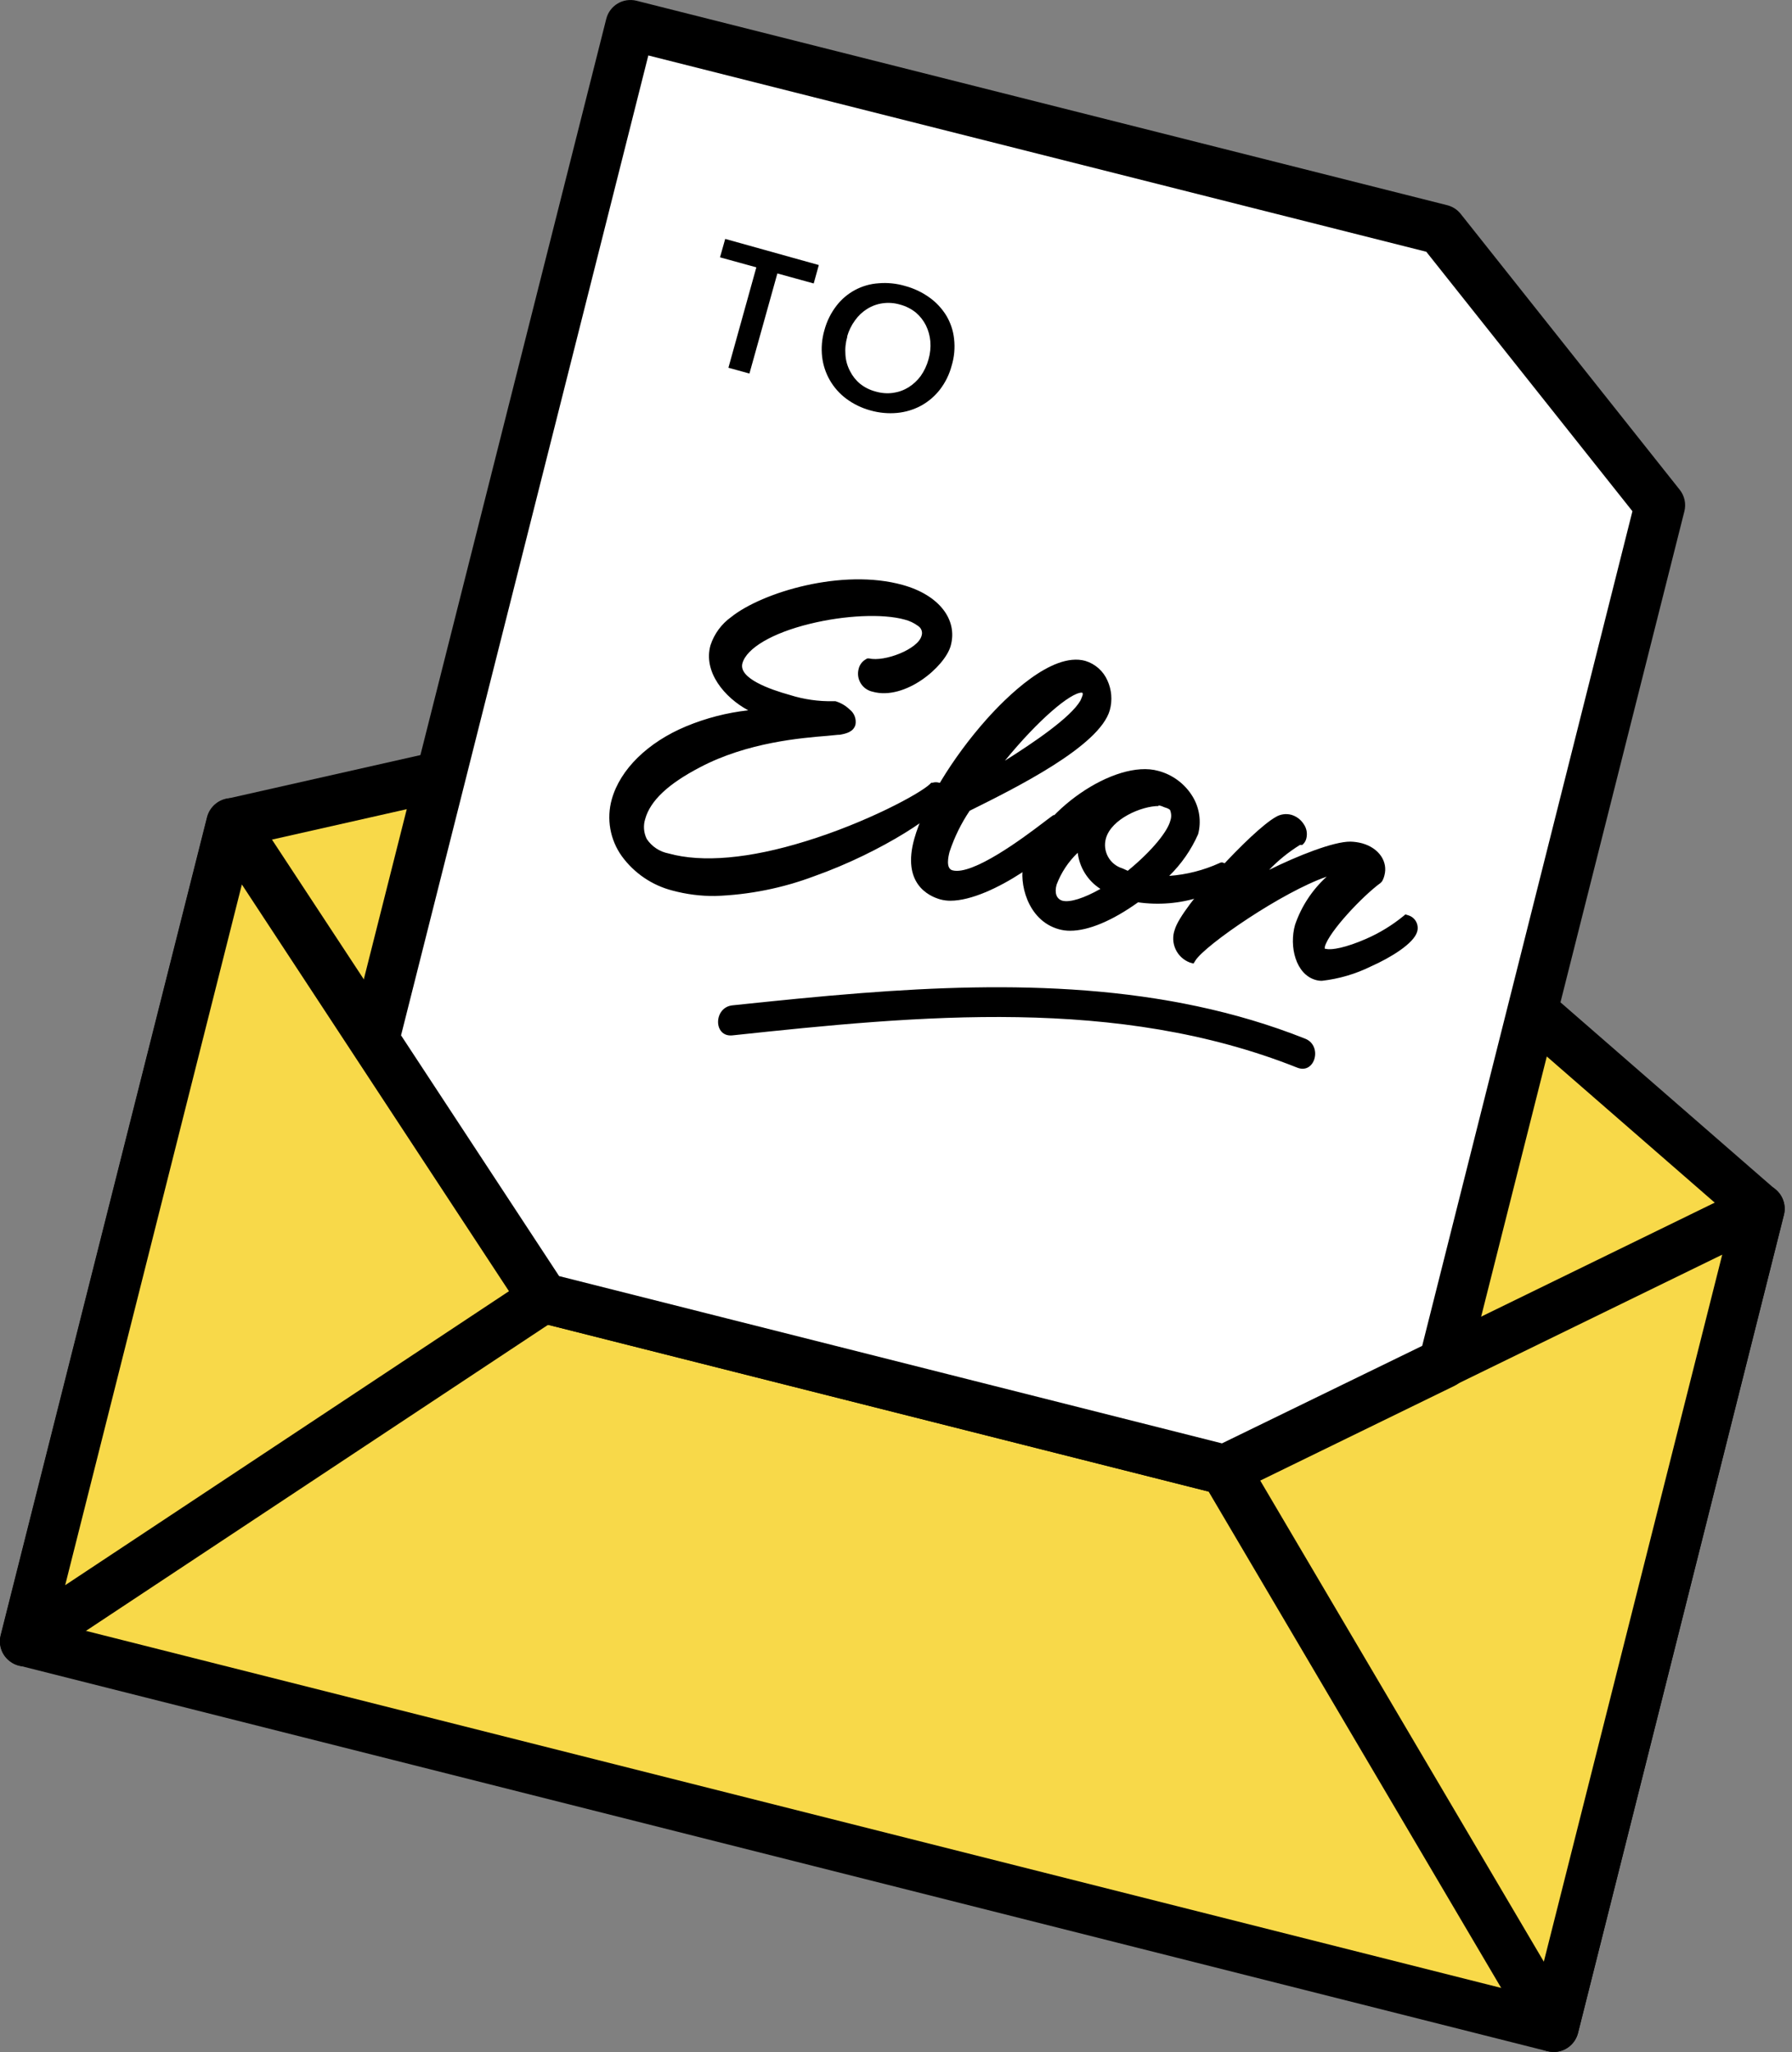 <svg width="179" height="205" viewBox="0 0 179 205" fill="none" xmlns="http://www.w3.org/2000/svg">
<rect x="0" y="0" width="179" height="205" fill="#808080" stroke="none"/>
<g clip-path="url(#clip0_250_47)">
<path d="M23.13 82.243L2.5 163.982L155.14 202.503L175.77 120.763L109.21 62.812L23.13 82.243Z" fill="#F8D949"/>
<path d="M155.14 204.983C154.934 204.98 154.729 204.953 154.53 204.903L1.89 166.383C1.254 166.222 0.707 165.817 0.368 165.255C0.029 164.693 -0.074 164.02 0.08 163.383L20.7 81.643C20.815 81.195 21.051 80.787 21.383 80.464C21.715 80.141 22.129 79.916 22.58 79.813L108.66 60.383C109.043 60.295 109.44 60.3 109.821 60.395C110.201 60.491 110.554 60.675 110.85 60.933L177.41 118.883C177.758 119.187 178.016 119.581 178.153 120.023C178.291 120.464 178.304 120.935 178.19 121.383L157.62 203.113C157.475 203.657 157.152 204.136 156.702 204.475C156.253 204.814 155.703 204.993 155.14 204.983ZM5.54 162.153L153.33 199.443L172.97 121.613L108.53 65.513L25.18 84.323L5.54 162.153Z" fill="black"/>
<path d="M2.5 163.982L54.3 129.662L23.13 82.242L2.5 163.982Z" fill="#F8D949"/>
<path d="M2.5 166.478C1.984 166.48 1.48 166.319 1.06 166.018C0.644 165.73 0.325 165.323 0.146 164.849C-0.032 164.376 -0.062 163.859 0.06 163.368L20.68 81.628C20.802 81.16 21.054 80.736 21.409 80.406C21.763 80.077 22.204 79.856 22.68 79.768C23.16 79.689 23.653 79.75 24.098 79.945C24.544 80.141 24.923 80.461 25.19 80.868L56.36 128.288C56.721 128.842 56.849 129.516 56.717 130.164C56.584 130.812 56.2 131.381 55.65 131.748L3.85 166.058C3.45 166.326 2.981 166.472 2.5 166.478ZM24.16 88.358L6.51 158.358L50.84 128.988L24.16 88.358Z" fill="black"/>
<path d="M155.14 202.498L122.34 146.828L175.77 120.758L155.14 202.498Z" fill="#F8D949"/>
<path d="M155.14 204.978C154.705 204.979 154.278 204.866 153.9 204.65C153.523 204.434 153.209 204.123 152.99 203.748L120.18 148.078C120.005 147.781 119.892 147.451 119.851 147.109C119.81 146.767 119.84 146.42 119.939 146.09C120.039 145.76 120.206 145.454 120.43 145.192C120.654 144.93 120.93 144.718 121.24 144.568L174.67 118.488C175.098 118.279 175.578 118.196 176.051 118.251C176.525 118.305 176.973 118.494 177.343 118.794C177.713 119.095 177.989 119.495 178.139 119.947C178.289 120.4 178.307 120.886 178.19 121.348L157.62 203.108C157.498 203.588 157.236 204.021 156.868 204.352C156.499 204.684 156.041 204.898 155.55 204.968C155.414 204.984 155.277 204.987 155.14 204.978ZM125.86 147.868L154.21 195.968L172.03 125.338L125.86 147.868Z" fill="black"/>
<path d="M122.34 149.33C122.135 149.331 121.93 149.308 121.73 149.26L53.73 132.09C53.087 131.928 52.535 131.517 52.194 130.948C51.854 130.379 51.753 129.698 51.915 129.055C52.077 128.411 52.488 127.859 53.057 127.518C53.626 127.178 54.307 127.078 54.95 127.24L122.95 144.41C123.537 144.562 124.05 144.923 124.391 145.424C124.732 145.926 124.879 146.535 124.804 147.137C124.729 147.74 124.438 148.294 123.985 148.697C123.532 149.101 122.947 149.326 122.34 149.33Z" fill="black"/>
<path d="M37.35 103.89L62.94 2.5L143.9 22.93L165.77 50.48L144.15 136.19L122.34 146.83L54.3 129.66L37.35 103.89Z" fill="white"/>
<path d="M122.34 149.33C122.134 149.332 121.93 149.308 121.73 149.26L53.73 132.09C53.123 131.936 52.596 131.562 52.25 131.04L35.31 105.26C35.117 104.969 34.986 104.64 34.928 104.296C34.869 103.951 34.884 103.598 34.97 103.26L60.56 1.88C60.721 1.244 61.126 0.697 61.688 0.358C62.249 0.019 62.922 -0.084 63.56 0.07L144.56 20.5C145.088 20.633 145.559 20.935 145.9 21.36L167.78 48.92C168.02 49.219 168.187 49.57 168.269 49.945C168.35 50.319 168.344 50.708 168.25 51.08L146.62 136.8C146.532 137.154 146.367 137.484 146.137 137.768C145.908 138.051 145.618 138.281 145.29 138.44L123.48 149.08C123.126 149.254 122.735 149.34 122.34 149.33ZM55.85 127.48L122.06 144.19L142.06 134.45L163.06 51.07L142.47 25.15L64.76 5.54L40.06 103.43L55.85 127.48Z" fill="black"/>
<path d="M75.55 26.707L71.92 25.707L72.44 23.867L81.79 26.477L81.28 28.317L77.65 27.317L74.86 37.317L72.76 36.737L75.55 26.707Z" fill="black"/>
<path d="M82.35 32.979C82.586 32.098 82.994 31.272 83.55 30.549C84.051 29.896 84.685 29.357 85.411 28.969C86.138 28.581 86.938 28.352 87.76 28.299C88.653 28.223 89.551 28.315 90.41 28.569C91.283 28.803 92.106 29.192 92.84 29.719C93.514 30.202 94.085 30.814 94.52 31.519C94.945 32.227 95.211 33.019 95.3 33.839C95.406 34.743 95.324 35.659 95.06 36.529C94.831 37.4 94.43 38.216 93.88 38.929C93.369 39.585 92.729 40.13 92 40.529C91.263 40.925 90.453 41.17 89.62 41.249C88.719 41.333 87.81 41.248 86.94 40.999C86.071 40.763 85.253 40.367 84.53 39.829C83.864 39.332 83.307 38.704 82.892 37.983C82.478 37.263 82.215 36.465 82.12 35.639C82.02 34.746 82.098 33.842 82.35 32.979ZM84.64 33.619C84.465 34.212 84.401 34.833 84.45 35.449C84.485 36.012 84.638 36.56 84.9 37.059C85.142 37.547 85.482 37.98 85.9 38.329C86.356 38.697 86.884 38.962 87.45 39.109C88.017 39.278 88.613 39.326 89.2 39.249C89.746 39.174 90.27 38.987 90.74 38.699C91.219 38.401 91.636 38.014 91.97 37.559C92.325 37.052 92.588 36.487 92.75 35.889C92.916 35.312 92.978 34.709 92.93 34.109C92.885 33.553 92.735 33.011 92.49 32.509C92.245 32.02 91.905 31.585 91.49 31.229C91.025 30.856 90.487 30.583 89.91 30.429C89.34 30.259 88.739 30.215 88.15 30.299C87.606 30.377 87.085 30.567 86.62 30.859C86.145 31.155 85.734 31.543 85.41 31.999C85.053 32.485 84.785 33.03 84.62 33.609L84.64 33.619Z" fill="black"/>
<path d="M90.55 61.512C85.87 60.202 74.79 62.382 73.72 66.222C73.27 67.822 75.47 69.072 78.8 70.002C80.274 70.467 81.815 70.683 83.36 70.642C84.16 70.862 85.2 71.702 85.01 72.382C84.91 72.712 84.59 72.892 83.89 72.972C82.14 73.212 75.53 73.232 69.72 76.292C67.22 77.592 64.72 79.342 64.01 81.742C63.54 83.432 64.11 85.142 66.68 85.862C70.68 86.982 75.89 86.112 80.68 84.632C86.9 82.732 92.32 79.782 93.33 78.752C93.466 78.708 93.614 78.708 93.75 78.752C93.834 78.783 93.911 78.831 93.977 78.892C94.043 78.953 94.095 79.027 94.131 79.109C94.168 79.192 94.187 79.28 94.189 79.37C94.19 79.46 94.174 79.549 94.14 79.632C93.83 80.732 88.04 84.702 81.22 87.122C76.62 88.742 71.5 89.682 67.32 88.512C63.14 87.342 60.57 83.852 61.65 80.012C62.59 76.632 65.84 74.272 68.78 73.012C71.498 71.918 74.391 71.325 77.32 71.262C77.043 71.237 76.769 71.19 76.5 71.122C73.8 70.362 70.69 67.492 71.5 64.582C71.844 63.548 72.509 62.65 73.4 62.022C76.4 59.632 84.32 57.292 90.1 58.912C93.56 59.912 95.17 62.102 94.53 64.382C93.99 66.322 90.25 69.382 87.34 68.602C87.163 68.565 86.995 68.492 86.848 68.387C86.7 68.283 86.576 68.149 86.482 67.994C86.388 67.84 86.327 67.667 86.302 67.488C86.278 67.309 86.291 67.126 86.34 66.952C86.368 66.818 86.424 66.691 86.503 66.579C86.582 66.467 86.683 66.373 86.8 66.302C88.51 66.692 92.15 65.392 92.62 63.702C92.93 62.442 91.52 61.782 90.55 61.512Z" fill="black"/>
<path d="M71.43 89.508C69.995 89.522 68.566 89.34 67.18 88.968C65.141 88.446 63.349 87.23 62.11 85.528C61.529 84.717 61.137 83.785 60.964 82.802C60.791 81.819 60.841 80.81 61.11 79.849C61.95 76.849 64.72 74.148 68.54 72.558C70.521 71.735 72.608 71.196 74.74 70.958C72.37 69.688 70.22 67.118 70.97 64.458C71.342 63.322 72.067 62.334 73.04 61.638C76.13 59.168 84.14 56.748 90.18 58.438C93.78 59.438 95.7 61.888 94.96 64.528C94.38 66.588 90.42 70.008 87.16 69.099C86.916 69.046 86.685 68.944 86.481 68.8C86.277 68.655 86.105 68.471 85.975 68.257C85.845 68.044 85.76 67.806 85.724 67.559C85.689 67.311 85.705 67.06 85.77 66.818C85.815 66.623 85.9 66.439 86.019 66.277C86.137 66.116 86.287 65.98 86.46 65.878L86.63 65.778H86.82C88.35 66.138 91.68 64.868 92.05 63.528C92.115 63.347 92.116 63.148 92.052 62.966C91.989 62.784 91.864 62.63 91.7 62.528C91.302 62.233 90.85 62.018 90.37 61.898C88.19 61.288 84.37 61.458 80.86 62.328C77.15 63.238 74.58 64.748 74.16 66.258C73.74 67.768 76.95 68.888 78.9 69.428C80.303 69.872 81.769 70.081 83.24 70.048H83.35H83.45C83.979 70.205 84.463 70.486 84.86 70.868C85.091 71.043 85.268 71.279 85.372 71.55C85.476 71.82 85.503 72.114 85.45 72.398C85.25 73.118 84.52 73.288 83.9 73.398C83.62 73.398 83.2 73.468 82.66 73.508C80.07 73.718 74.66 74.148 69.91 76.658C66.74 78.308 64.96 79.988 64.45 81.808C64.24 82.469 64.294 83.186 64.6 83.808C64.849 84.183 65.17 84.503 65.544 84.752C65.918 85.001 66.339 85.173 66.78 85.258C70.14 86.198 74.88 85.778 80.48 84.038C86.48 82.198 91.96 79.268 92.93 78.288L93.01 78.198H93.13C93.357 78.124 93.603 78.124 93.83 78.198C93.968 78.232 94.098 78.295 94.21 78.383C94.322 78.471 94.414 78.582 94.48 78.708C94.561 78.861 94.611 79.028 94.626 79.199C94.642 79.371 94.623 79.544 94.57 79.708C94.19 81.078 88.11 85.128 81.34 87.528C78.166 88.724 74.819 89.392 71.43 89.508ZM85.82 58.878C81.01 58.878 75.9 60.658 73.7 62.418C72.896 62.988 72.291 63.796 71.97 64.728C71.24 67.338 74.24 69.978 76.62 70.648C76.86 70.707 77.104 70.747 77.35 70.768V71.768C74.482 71.823 71.649 72.402 68.99 73.478C65.45 74.958 62.89 77.478 62.14 80.118C61.899 80.933 61.846 81.793 61.986 82.632C62.127 83.471 62.456 84.266 62.95 84.958C64.057 86.469 65.655 87.547 67.47 88.008C71.94 89.258 77.33 87.948 81.06 86.628C88.06 84.128 93.41 80.258 93.67 79.468C93.696 79.397 93.696 79.319 93.67 79.248H93.59C92.19 80.518 86.74 83.338 80.85 85.148C74.96 86.958 70.17 87.378 66.58 86.378C66.011 86.259 65.472 86.026 64.995 85.695C64.517 85.363 64.111 84.939 63.8 84.448C63.575 84.021 63.438 83.553 63.396 83.073C63.355 82.592 63.411 82.107 63.56 81.648C64.34 78.858 67.33 77.018 69.56 75.888C74.56 73.278 80.04 72.888 82.69 72.628L83.89 72.518C84.1 72.518 84.55 72.428 84.6 72.278C84.65 72.128 84.53 71.978 84.28 71.738C84.023 71.493 83.716 71.305 83.38 71.188C81.807 71.216 80.24 70.99 78.74 70.518C74.64 69.378 72.81 67.898 73.31 66.118C74.07 63.398 78.75 61.968 80.73 61.488C84.45 60.568 88.38 60.398 90.73 61.058C91.346 61.219 91.925 61.501 92.43 61.888C92.732 62.114 92.958 62.426 93.078 62.783C93.198 63.141 93.205 63.526 93.1 63.888C92.55 65.888 88.9 67.158 86.94 66.888C86.886 66.963 86.848 67.048 86.83 67.138C86.804 67.25 86.801 67.365 86.823 67.478C86.844 67.59 86.888 67.697 86.953 67.791C87.018 67.885 87.102 67.965 87.2 68.025C87.297 68.085 87.406 68.123 87.52 68.138C90.14 68.868 93.62 65.918 94.09 64.268C94.67 62.178 93.09 60.268 90 59.408C88.637 59.042 87.231 58.864 85.82 58.878Z" fill="black"/>
<path d="M94.29 84.981C93.94 86.251 94.07 87.242 94.92 87.481C97.57 88.222 103.92 82.992 105.26 82.052C105.483 82.111 105.674 82.252 105.797 82.447C105.919 82.641 105.963 82.876 105.92 83.102C105.55 84.402 97.72 90.451 94.01 89.411C92.37 88.951 90.76 87.541 91.76 83.962C93.65 77.212 103.38 65.192 108.23 66.552C109.07 66.847 109.761 67.459 110.157 68.256C110.553 69.053 110.622 69.974 110.35 70.822C109.35 74.282 100.58 78.601 96.41 80.661C95.51 81.999 94.797 83.452 94.29 84.981ZM108.64 69.621C108.79 69.111 108.64 68.882 108.37 68.812C106.64 68.332 101.77 73.201 98.37 77.881C101.98 75.701 107.16 72.472 108.37 70.272C108.473 70.046 108.557 69.812 108.62 69.572L108.64 69.621Z" fill="black"/>
<path d="M94.93 89.981C94.593 89.982 94.257 89.938 93.93 89.851C92.73 89.511 90.08 88.251 91.33 83.781C92.28 80.401 95.11 75.711 98.56 71.841C100.4 69.781 105.03 65.081 108.41 66.021C108.898 66.169 109.349 66.421 109.73 66.759C110.112 67.097 110.415 67.514 110.62 67.981C111.043 68.906 111.127 69.95 110.86 70.931C109.86 74.551 101.39 78.741 96.86 80.991C96.012 82.251 95.34 83.62 94.86 85.061C94.72 85.561 94.46 86.751 95.13 86.941C97.13 87.501 102.24 83.681 104.13 82.241C104.52 81.951 104.82 81.711 105.02 81.571L105.24 81.421L105.49 81.521C105.837 81.615 106.134 81.839 106.32 82.147C106.506 82.454 106.567 82.82 106.49 83.171C105.96 84.761 99.09 89.981 94.93 89.981ZM107.42 66.901C105.42 66.901 102.42 68.901 99.26 72.501C96.1 76.101 93.14 80.851 92.26 84.051C91.53 86.661 92.19 88.331 94.17 88.891C97.56 89.831 105.17 83.971 105.46 82.891C105.471 82.829 105.462 82.765 105.435 82.708C105.408 82.651 105.365 82.603 105.31 82.571L104.7 83.031C100.86 85.921 97.01 88.501 94.8 87.891C94.29 87.751 93.17 87.161 93.8 84.781C94.317 83.204 95.051 81.706 95.98 80.331L96.05 80.211L96.36 80.061C100.13 78.191 108.97 73.821 109.86 70.621C110.068 69.869 110.001 69.068 109.67 68.361C109.526 68.024 109.308 67.724 109.033 67.482C108.758 67.24 108.432 67.062 108.08 66.961C107.864 66.907 107.642 66.884 107.42 66.891V66.901ZM96.42 79.561L97.9 77.561C100.79 73.651 106.22 67.681 108.48 68.311C108.94 68.441 109.34 68.881 109.1 69.731C109.033 69.963 108.942 70.187 108.83 70.401V70.501C107.57 72.691 102.96 75.671 98.6 78.291L96.42 79.561ZM108.05 69.191C106.94 69.191 103.73 71.881 100.38 75.991C103.18 74.231 106.95 71.681 107.92 69.991C108.003 69.815 108.076 69.635 108.14 69.451C108.16 69.376 108.16 69.297 108.14 69.221L108.05 69.191Z" fill="black"/>
<path d="M119.2 83.157C118.35 84.992 117.131 86.633 115.62 87.977C117.815 88.031 119.994 87.582 121.99 86.667C122.37 86.777 122.49 87.177 122.37 87.597C122.25 88.017 121.15 88.707 119.7 89.167C117.718 89.8 115.615 89.961 113.56 89.637C110.77 91.637 107.88 92.867 105.94 92.327C102.94 91.487 102.38 87.827 102.77 86.437C104.11 81.627 111.42 76.297 115.6 77.437C116.834 77.721 117.906 78.482 118.581 79.554C119.255 80.626 119.478 81.921 119.2 83.157ZM105.99 90.387C107.17 90.717 109.2 89.787 110.86 88.747L110.51 88.507C109.689 88.077 109.023 87.402 108.604 86.576C108.184 85.75 108.033 84.813 108.17 83.897C106.799 85.044 105.731 86.51 105.06 88.167C104.71 89.437 105.23 90.167 105.99 90.387ZM109.99 83.547C109.792 84.271 109.881 85.043 110.239 85.703C110.596 86.363 111.195 86.859 111.91 87.087L112.72 87.447C115.3 85.387 117.03 83.277 117.38 82.017C117.73 80.757 117.32 80.267 116.48 80.017C114.83 79.577 110.71 80.977 109.99 83.547Z" fill="black"/>
<path d="M106.9 92.98C106.518 92.983 106.138 92.932 105.77 92.83C102.56 91.94 101.77 88.06 102.25 86.32C103.7 81.11 111.37 75.8 115.7 77.01C117.139 77.39 118.373 78.316 119.14 79.59C119.474 80.146 119.694 80.763 119.787 81.406C119.879 82.048 119.843 82.702 119.68 83.33C118.991 84.892 118.01 86.307 116.79 87.5C118.518 87.374 120.211 86.944 121.79 86.23L121.95 86.16H122.12C122.273 86.208 122.414 86.287 122.535 86.392C122.656 86.497 122.753 86.626 122.822 86.77C122.891 86.915 122.928 87.072 122.933 87.232C122.938 87.392 122.91 87.552 122.85 87.7C122.59 88.62 120.85 89.3 119.85 89.62C117.859 90.258 115.75 90.436 113.68 90.14C111.11 91.98 108.73 92.98 106.9 92.98ZM114.29 77.83C110.29 77.83 104.4 82.33 103.21 86.59C102.86 87.84 103.41 91.13 106.04 91.87C107.67 92.32 110.36 91.35 113.23 89.25L113.4 89.13H113.62C115.592 89.435 117.609 89.278 119.51 88.67C121.13 88.16 121.79 87.61 121.85 87.44C121.861 87.37 121.861 87.3 121.85 87.23C119.859 88.1 117.701 88.519 115.53 88.46H114.36L115.22 87.65C116.672 86.369 117.855 84.812 118.7 83.07C118.83 82.566 118.858 82.041 118.783 81.526C118.707 81.01 118.529 80.516 118.26 80.07C117.621 79.018 116.6 78.255 115.41 77.94C115.045 77.844 114.668 77.797 114.29 77.8V77.83ZM106.53 90.98C106.301 90.985 106.072 90.958 105.85 90.9C104.97 90.65 104.11 89.76 104.58 88.07C105.286 86.328 106.401 84.781 107.83 83.56L108.83 82.56L108.62 83.98C108.501 84.801 108.641 85.638 109.019 86.376C109.397 87.114 109.995 87.717 110.73 88.1L111.73 88.77L111.08 89.18C109.732 90.14 108.17 90.758 106.53 90.98ZM106.12 89.98C106.87 90.18 108.28 89.73 109.92 88.8C109.299 88.403 108.773 87.873 108.381 87.249C107.988 86.625 107.739 85.922 107.65 85.19C106.716 86.082 105.995 87.172 105.54 88.38C105.31 89.22 105.54 89.81 106.12 89.98ZM112.8 88.1L111.71 87.61C110.884 87.334 110.196 86.752 109.787 85.984C109.377 85.215 109.278 84.319 109.51 83.48C110.33 80.57 114.77 79.11 116.61 79.63C116.858 79.678 117.093 79.777 117.301 79.92C117.509 80.063 117.686 80.246 117.82 80.46C117.938 80.739 117.998 81.038 117.998 81.34C117.998 81.642 117.938 81.942 117.82 82.22C117.41 83.68 115.56 85.86 113 87.91L112.8 88.1ZM115.73 80.52C114.03 80.52 111.02 81.8 110.47 83.75C110.296 84.367 110.372 85.027 110.68 85.588C110.989 86.149 111.506 86.567 112.12 86.75L112.65 86.99C115.2 84.9 116.65 82.99 116.9 81.99C117.017 81.667 117.017 81.313 116.9 80.99C116.9 80.9 116.74 80.76 116.3 80.64C116.12 80.551 115.928 80.487 115.73 80.45V80.52Z" fill="black"/>
<path d="M124.23 88.799C126.59 87.369 132.62 84.509 134.88 84.549C135.218 84.562 135.553 84.612 135.88 84.699C137.23 85.079 138.07 86.139 137.74 87.319C137.703 87.476 137.646 87.627 137.57 87.769C135.8 89.049 132.28 92.699 131.81 94.389C131.67 94.899 131.81 95.159 132.24 95.279C133.04 95.509 134.77 95.039 136.59 94.229C137.966 93.625 139.254 92.838 140.42 91.889C140.524 91.916 140.622 91.963 140.708 92.028C140.794 92.093 140.866 92.174 140.92 92.268C140.974 92.361 141.009 92.464 141.022 92.57C141.036 92.677 141.029 92.785 141 92.889C140.75 93.779 138.79 95.099 136.66 96.049C134.53 96.999 132.44 97.639 131.51 97.379C129.87 96.919 129.23 94.469 129.79 92.489C130.677 90.108 132.281 88.061 134.38 86.629C130.6 86.629 120.15 93.749 118.94 95.629C118.434 95.42 118.03 95.022 117.813 94.52C117.597 94.018 117.585 93.45 117.78 92.939C118.35 90.939 125.25 83.339 127.62 81.999C127.873 81.85 128.163 81.774 128.457 81.782C128.75 81.79 129.036 81.88 129.281 82.043C129.525 82.206 129.719 82.435 129.839 82.703C129.959 82.972 130.001 83.268 129.96 83.559C129.939 83.663 129.898 83.761 129.84 83.849C129.22 83.829 125.55 87.169 124.23 88.799Z" fill="black"/>
<path d="M132.06 97.978C131.847 97.983 131.635 97.956 131.43 97.898C129.43 97.348 128.75 94.558 129.36 92.388C129.991 90.543 131.078 88.889 132.52 87.578C128.1 89.098 120.43 94.368 119.41 95.948L119.22 96.258L118.86 96.158C118.223 95.92 117.706 95.439 117.423 94.82C117.14 94.201 117.114 93.496 117.35 92.858C117.99 90.578 125.04 82.958 127.43 81.618C127.662 81.477 127.919 81.385 128.187 81.348C128.456 81.31 128.729 81.327 128.99 81.398C129.497 81.547 129.933 81.874 130.22 82.318C130.365 82.523 130.464 82.757 130.511 83.004C130.557 83.25 130.55 83.504 130.49 83.748C130.45 83.923 130.371 84.087 130.26 84.228L130.09 84.408H129.85C128.724 85.106 127.689 85.943 126.77 86.898C129.57 85.508 133.21 84.058 134.89 84.078C135.289 84.087 135.685 84.144 136.07 84.248C137.74 84.718 138.67 86.078 138.28 87.478C138.231 87.678 138.153 87.87 138.05 88.048L137.91 88.198C136.12 89.498 132.76 93.058 132.34 94.558C132.329 94.634 132.329 94.712 132.34 94.788H132.46C132.98 94.938 134.46 94.668 136.46 93.788C137.797 93.204 139.049 92.44 140.18 91.518L140.38 91.348L140.64 91.428C140.809 91.474 140.967 91.553 141.105 91.661C141.243 91.769 141.358 91.903 141.443 92.055C141.529 92.208 141.583 92.376 141.603 92.55C141.623 92.724 141.609 92.9 141.56 93.068C141.23 94.258 138.87 95.688 136.95 96.538C135.416 97.298 133.761 97.785 132.06 97.978ZM136.16 86.148L134.7 87.088C132.698 88.446 131.168 90.392 130.32 92.658C129.84 94.368 130.32 96.558 131.7 96.938C132.41 97.138 134.39 96.598 136.5 95.628C138.85 94.628 140.41 93.368 140.57 92.798C140.594 92.753 140.606 92.704 140.606 92.653C140.606 92.602 140.594 92.553 140.57 92.508C139.439 93.392 138.199 94.129 136.88 94.698C135.88 95.138 133.45 96.128 132.21 95.788C132.047 95.753 131.894 95.683 131.761 95.582C131.628 95.482 131.519 95.355 131.44 95.208C131.33 94.908 131.33 94.578 131.44 94.278C131.95 92.438 135.52 88.778 137.29 87.458C137.29 87.368 137.35 87.278 137.37 87.198C137.65 86.198 136.78 85.458 135.86 85.198C135.556 85.119 135.244 85.075 134.93 85.068C132.85 85.068 126.93 87.788 124.55 89.248L122.1 90.738L123.9 88.508C124.83 87.358 128.15 84.058 129.59 83.508C129.609 83.401 129.605 83.292 129.579 83.187C129.553 83.082 129.506 82.984 129.44 82.898C129.287 82.656 129.053 82.475 128.78 82.388C128.645 82.352 128.504 82.346 128.366 82.368C128.228 82.391 128.097 82.442 127.98 82.518C125.63 83.838 118.9 91.298 118.38 93.158C118.253 93.493 118.235 93.861 118.329 94.207C118.422 94.553 118.622 94.862 118.9 95.088C121.04 92.618 130.76 86.228 134.49 86.198L136.16 86.148Z" fill="black"/>
<path d="M73.16 103.432C91.9 101.432 111.62 99.512 129.57 106.652C131.36 107.372 132.14 104.462 130.37 103.762C116.3 98.162 100.88 98.052 85.99 99.212C81.71 99.542 77.43 99.982 73.16 100.432C71.26 100.632 71.24 103.632 73.16 103.432Z" fill="black"/>
</g>
<defs>
<clipPath id="clip0_250_47">
<rect width="178.27" height="205" fill="white"/>
</clipPath>
</defs>
</svg>
